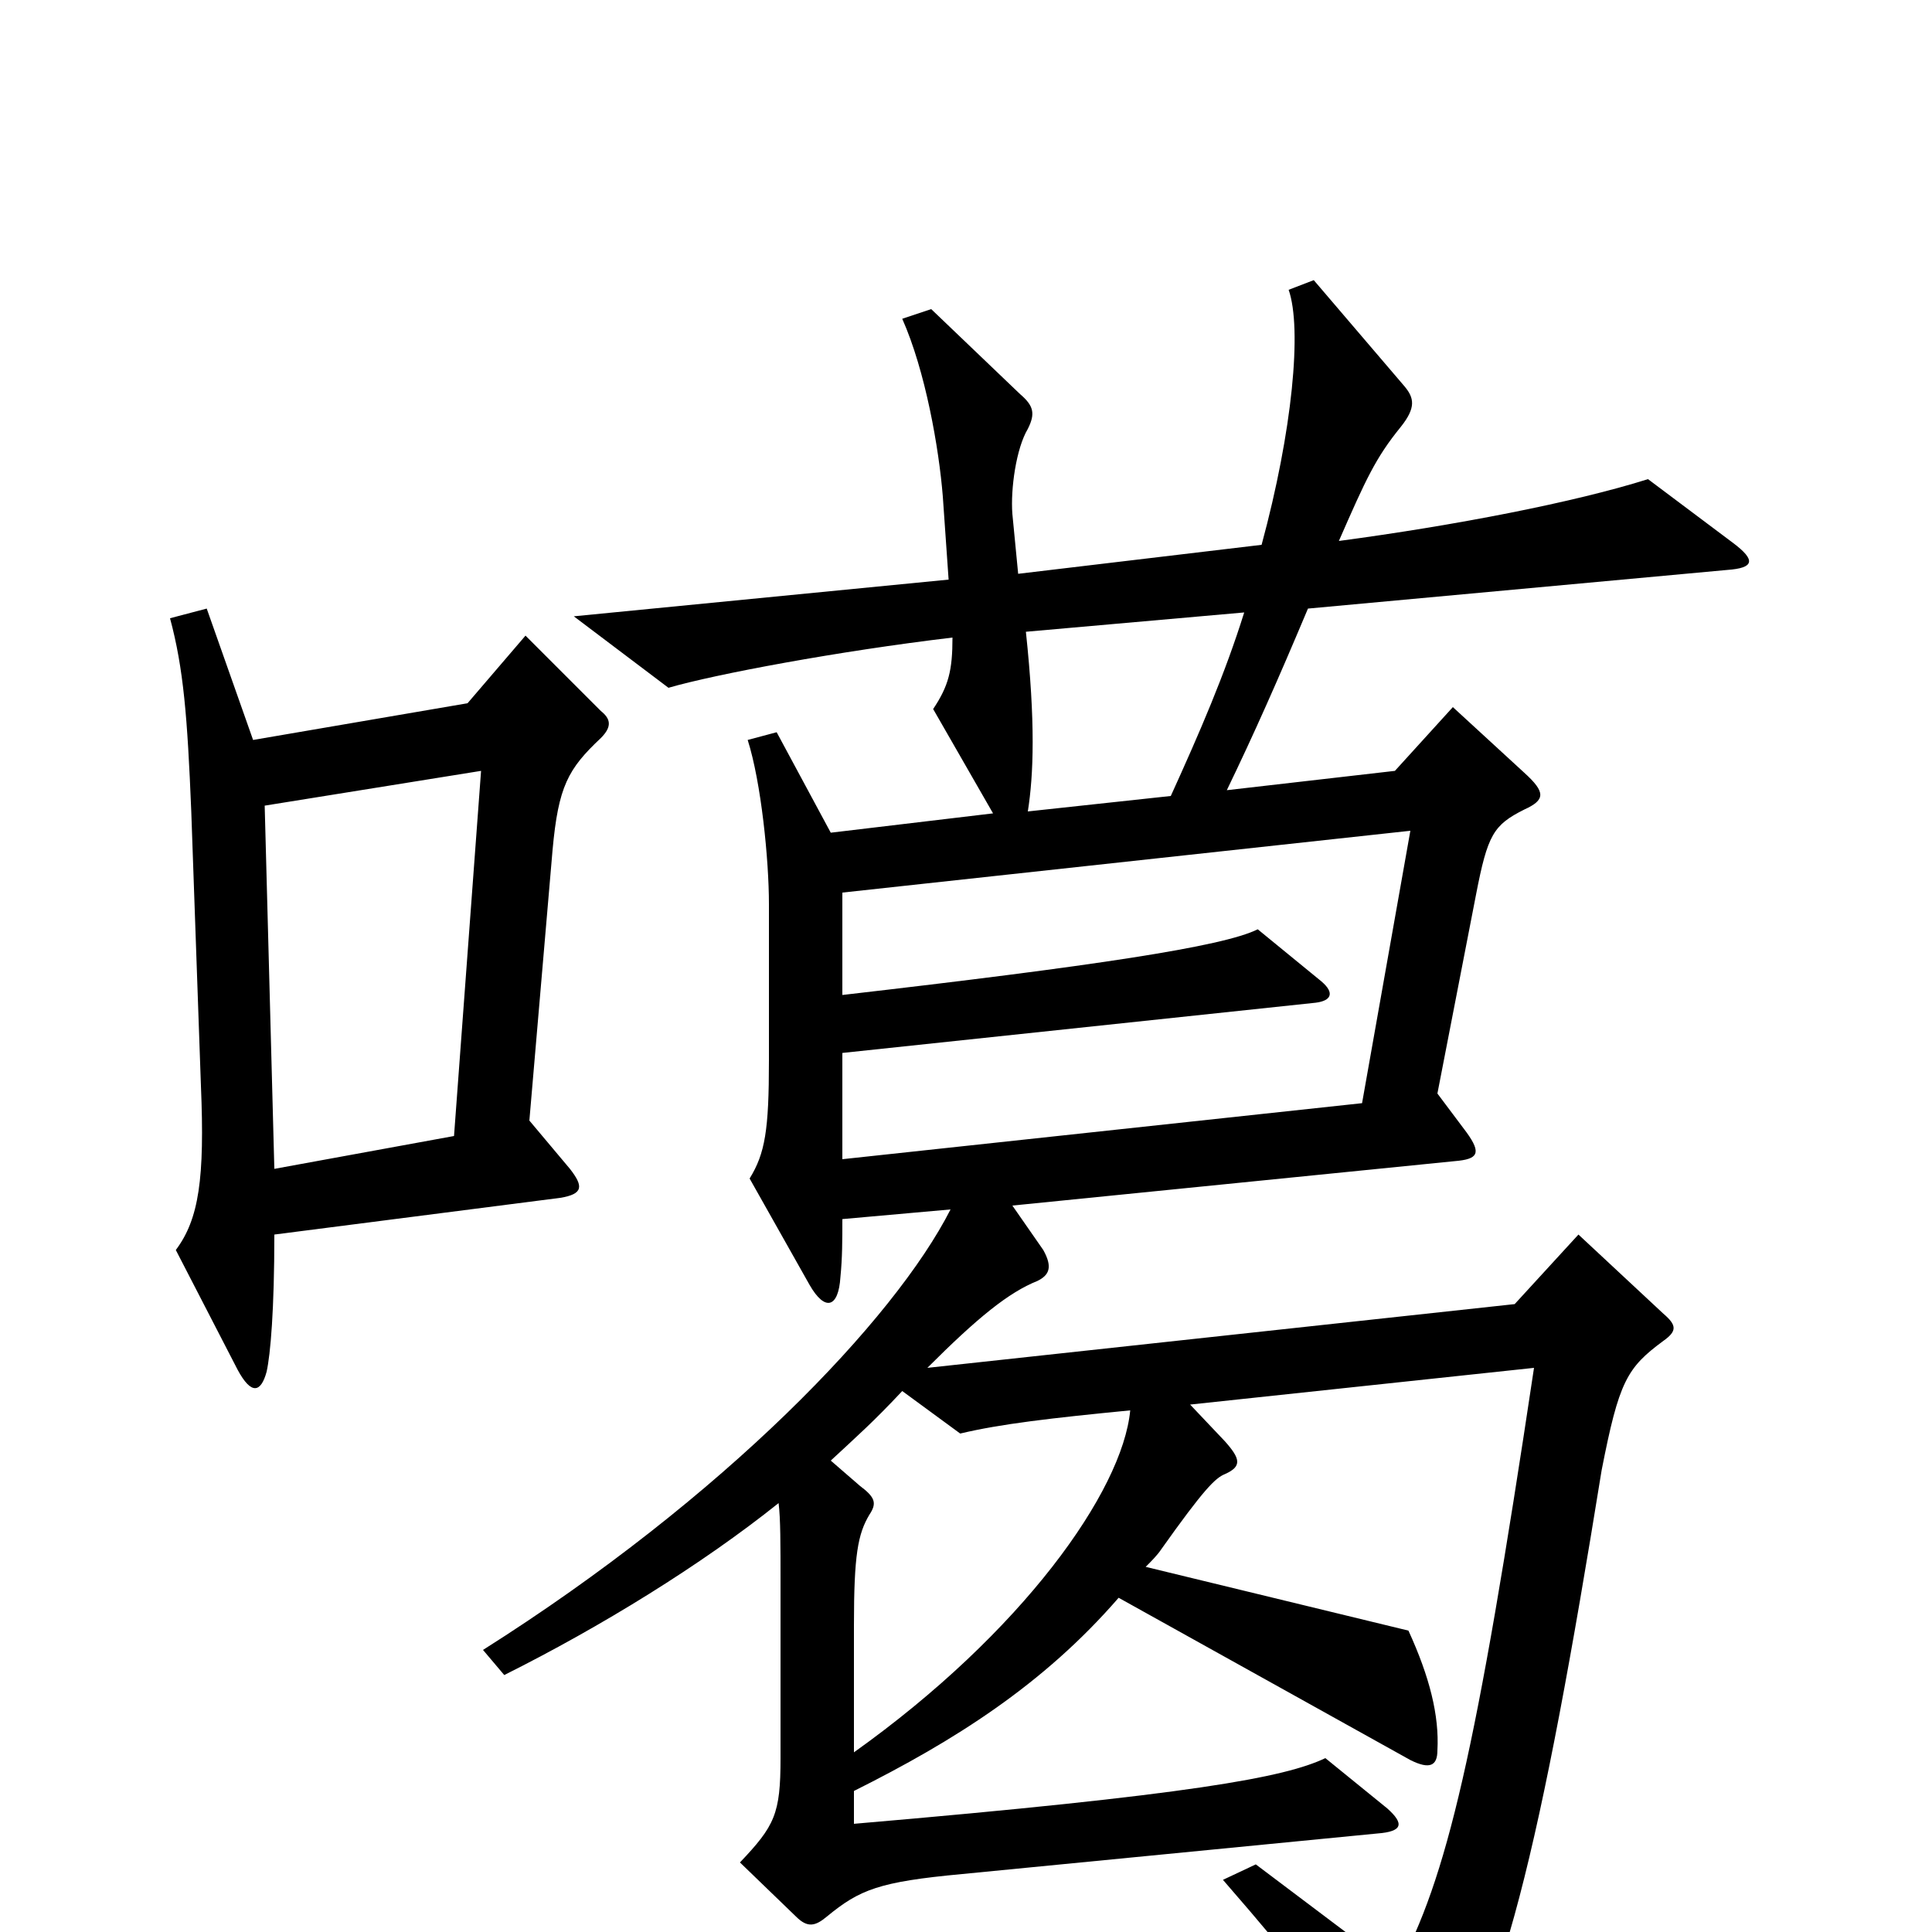 <svg xmlns="http://www.w3.org/2000/svg" viewBox="0 -1000 1000 1000">
	<path fill="#000000" d="M311 -618C317 -624 316 -628 311 -632L272 -671L242 -636L131 -617L107 -685L88 -680C95 -654 97 -629 99 -580L104 -438C106 -390 103 -369 91 -353L123 -291C130 -278 135 -279 138 -290C140 -299 142 -322 142 -361L290 -380C302 -382 302 -386 295 -395L274 -420L286 -560C289 -593 294 -602 311 -618ZM897 -719L853 -752C815 -740 753 -728 693 -720C707 -752 712 -763 725 -779C733 -789 732 -794 727 -800L680 -855L667 -850C674 -830 669 -777 653 -718L527 -703L524 -734C523 -747 526 -768 532 -778C536 -786 535 -790 528 -796L482 -840L467 -835C479 -808 486 -768 488 -743L491 -700L297 -681L346 -644C370 -651 434 -663 493 -670C493 -653 491 -645 483 -633L514 -579L430 -569L402 -621L387 -617C394 -595 398 -555 398 -532V-451C398 -415 396 -403 388 -390L419 -335C427 -321 434 -323 435 -339C436 -349 436 -358 436 -369L492 -374C463 -317 375 -225 250 -146L261 -133C311 -158 363 -190 403 -222C404 -214 404 -201 404 -180V-90C404 -61 401 -55 383 -36L412 -8C418 -2 422 -3 428 -8C445 -22 455 -26 498 -30L713 -51C726 -52 727 -56 718 -64L686 -90C665 -80 617 -71 442 -56V-73C494 -99 540 -128 579 -173L730 -89C740 -84 744 -86 744 -94C745 -112 740 -132 729 -156L593 -189C596 -192 599 -195 601 -198C623 -229 629 -235 634 -237C643 -241 642 -245 634 -254L616 -273L794 -292C764 -92 749 -28 723 20L650 -35L633 -27C673 19 699 52 720 84C729 96 732 96 740 87C776 50 798 -47 829 -239C838 -285 842 -292 861 -306C868 -311 868 -314 861 -320L817 -361L784 -325L480 -292C506 -318 522 -331 537 -337C543 -340 545 -344 540 -353L524 -376L753 -399C765 -400 767 -403 759 -414L744 -434L764 -537C770 -568 773 -573 789 -581C800 -586 800 -590 789 -600L752 -634L722 -601L635 -591C649 -620 661 -647 677 -685L894 -705C908 -706 909 -710 897 -719ZM644 -683C634 -651 621 -621 606 -588L532 -580C535 -599 536 -626 531 -673ZM249 -601L235 -412L142 -395L137 -583ZM730 -570L705 -429L436 -400V-455L681 -481C689 -482 691 -486 684 -492L651 -519C633 -510 566 -500 436 -485V-538ZM585 -270C581 -228 529 -155 442 -93V-159C442 -195 444 -206 450 -216C454 -222 453 -225 445 -231L430 -244C444 -257 452 -264 467 -280L497 -258C518 -263 544 -266 585 -270Z"/>
</svg>